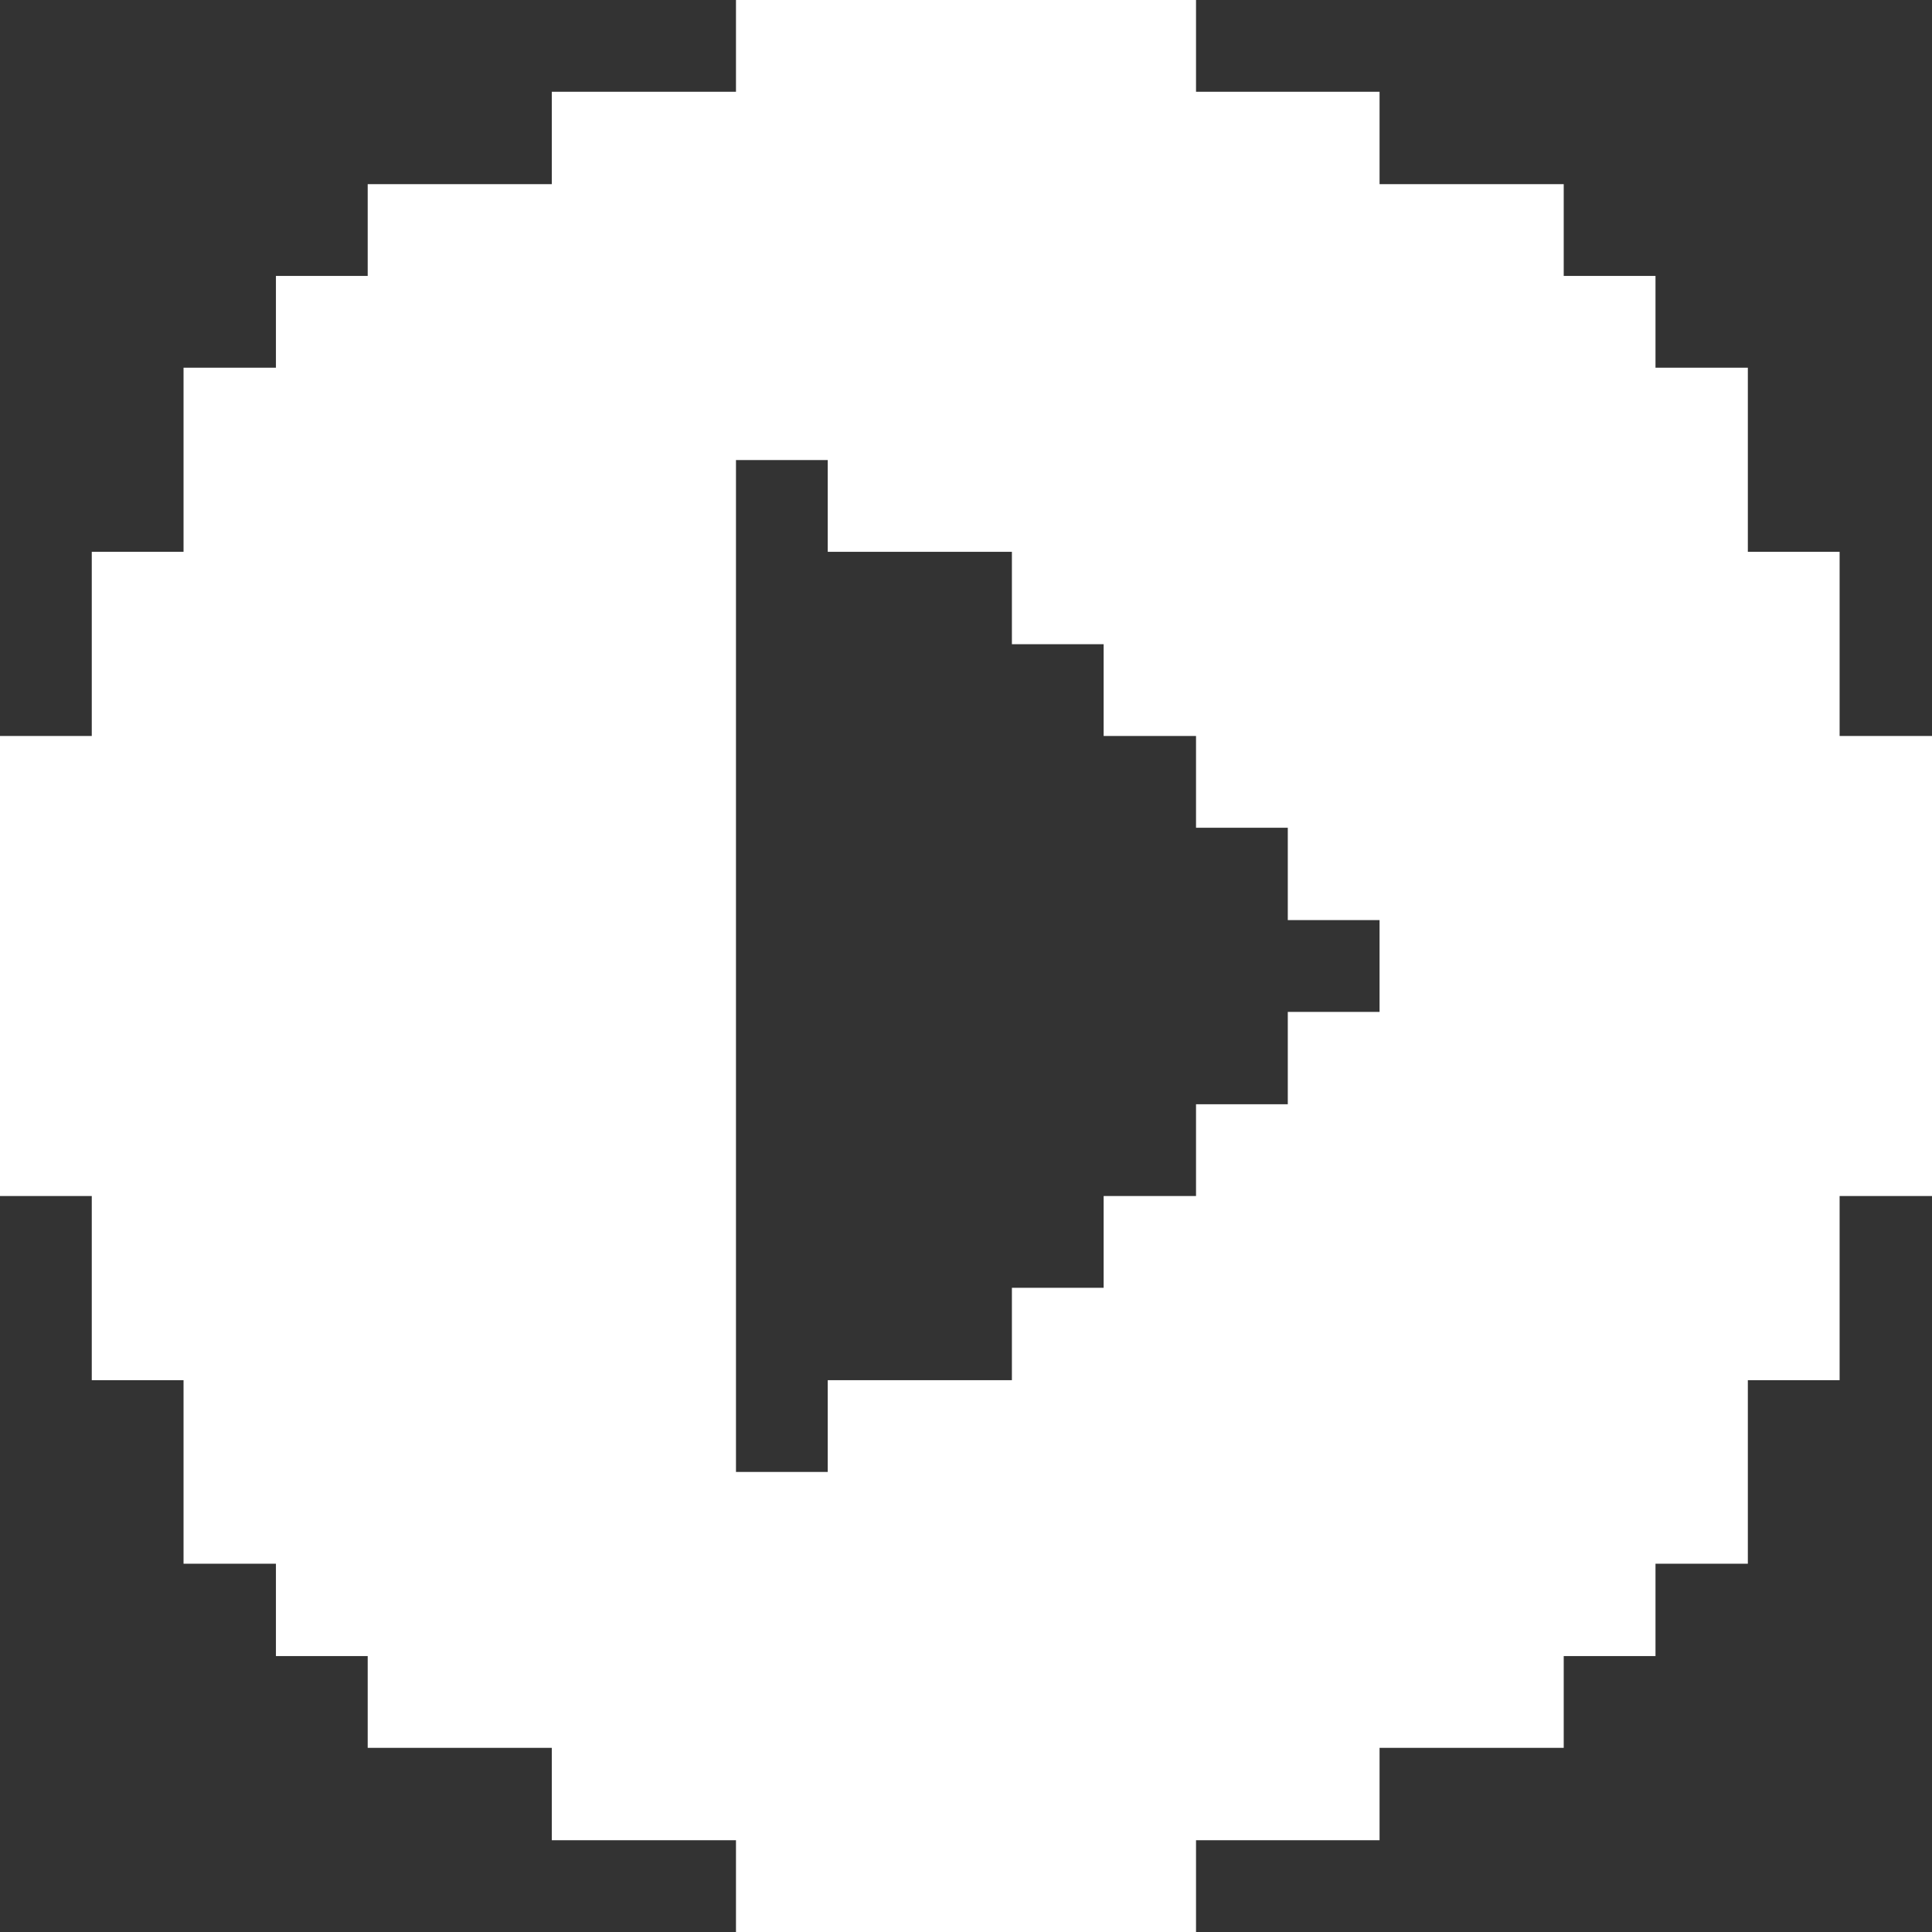 <svg width="50" height="50" viewBox="0 0 50 50" fill="none" xmlns="http://www.w3.org/2000/svg">
    <rect x="0" y="0" width="50" height="50" fill="#333333" stroke="none"/>
    <g clip-path="url(#clip0_460_20309)">
        <path d="M47.609 14.281H45.234V9.516H42.844V7.141H40.469V4.766H35.703V2.375H30.953V0H19.047V2.375H14.281V4.766H9.516V7.141H7.141V9.516H4.75V14.281H2.375V19.047H0V30.953H2.375V35.719H4.75V40.469H7.141V42.859H9.516V45.234H14.281V47.625H19.047V50H30.953V47.625H35.703V45.234H40.469V42.859H42.844V40.469H45.234V35.719H47.609V30.953H50V19.047H47.609V14.281ZM35.703 26.188H33.328V28.578H30.953V30.953H28.562V33.328H26.188V35.719H21.422V38.094H19.047V11.906H21.422V14.281H26.188V16.672H28.562V19.047H30.953V21.422H33.328V23.812H35.703V26.188Z"
              fill="white"/>
    </g>
    <defs>
        <clipPath id="clip0_460_20309">
            <rect width="50" height="50" fill="white"/>
        </clipPath>
    </defs>
</svg>
